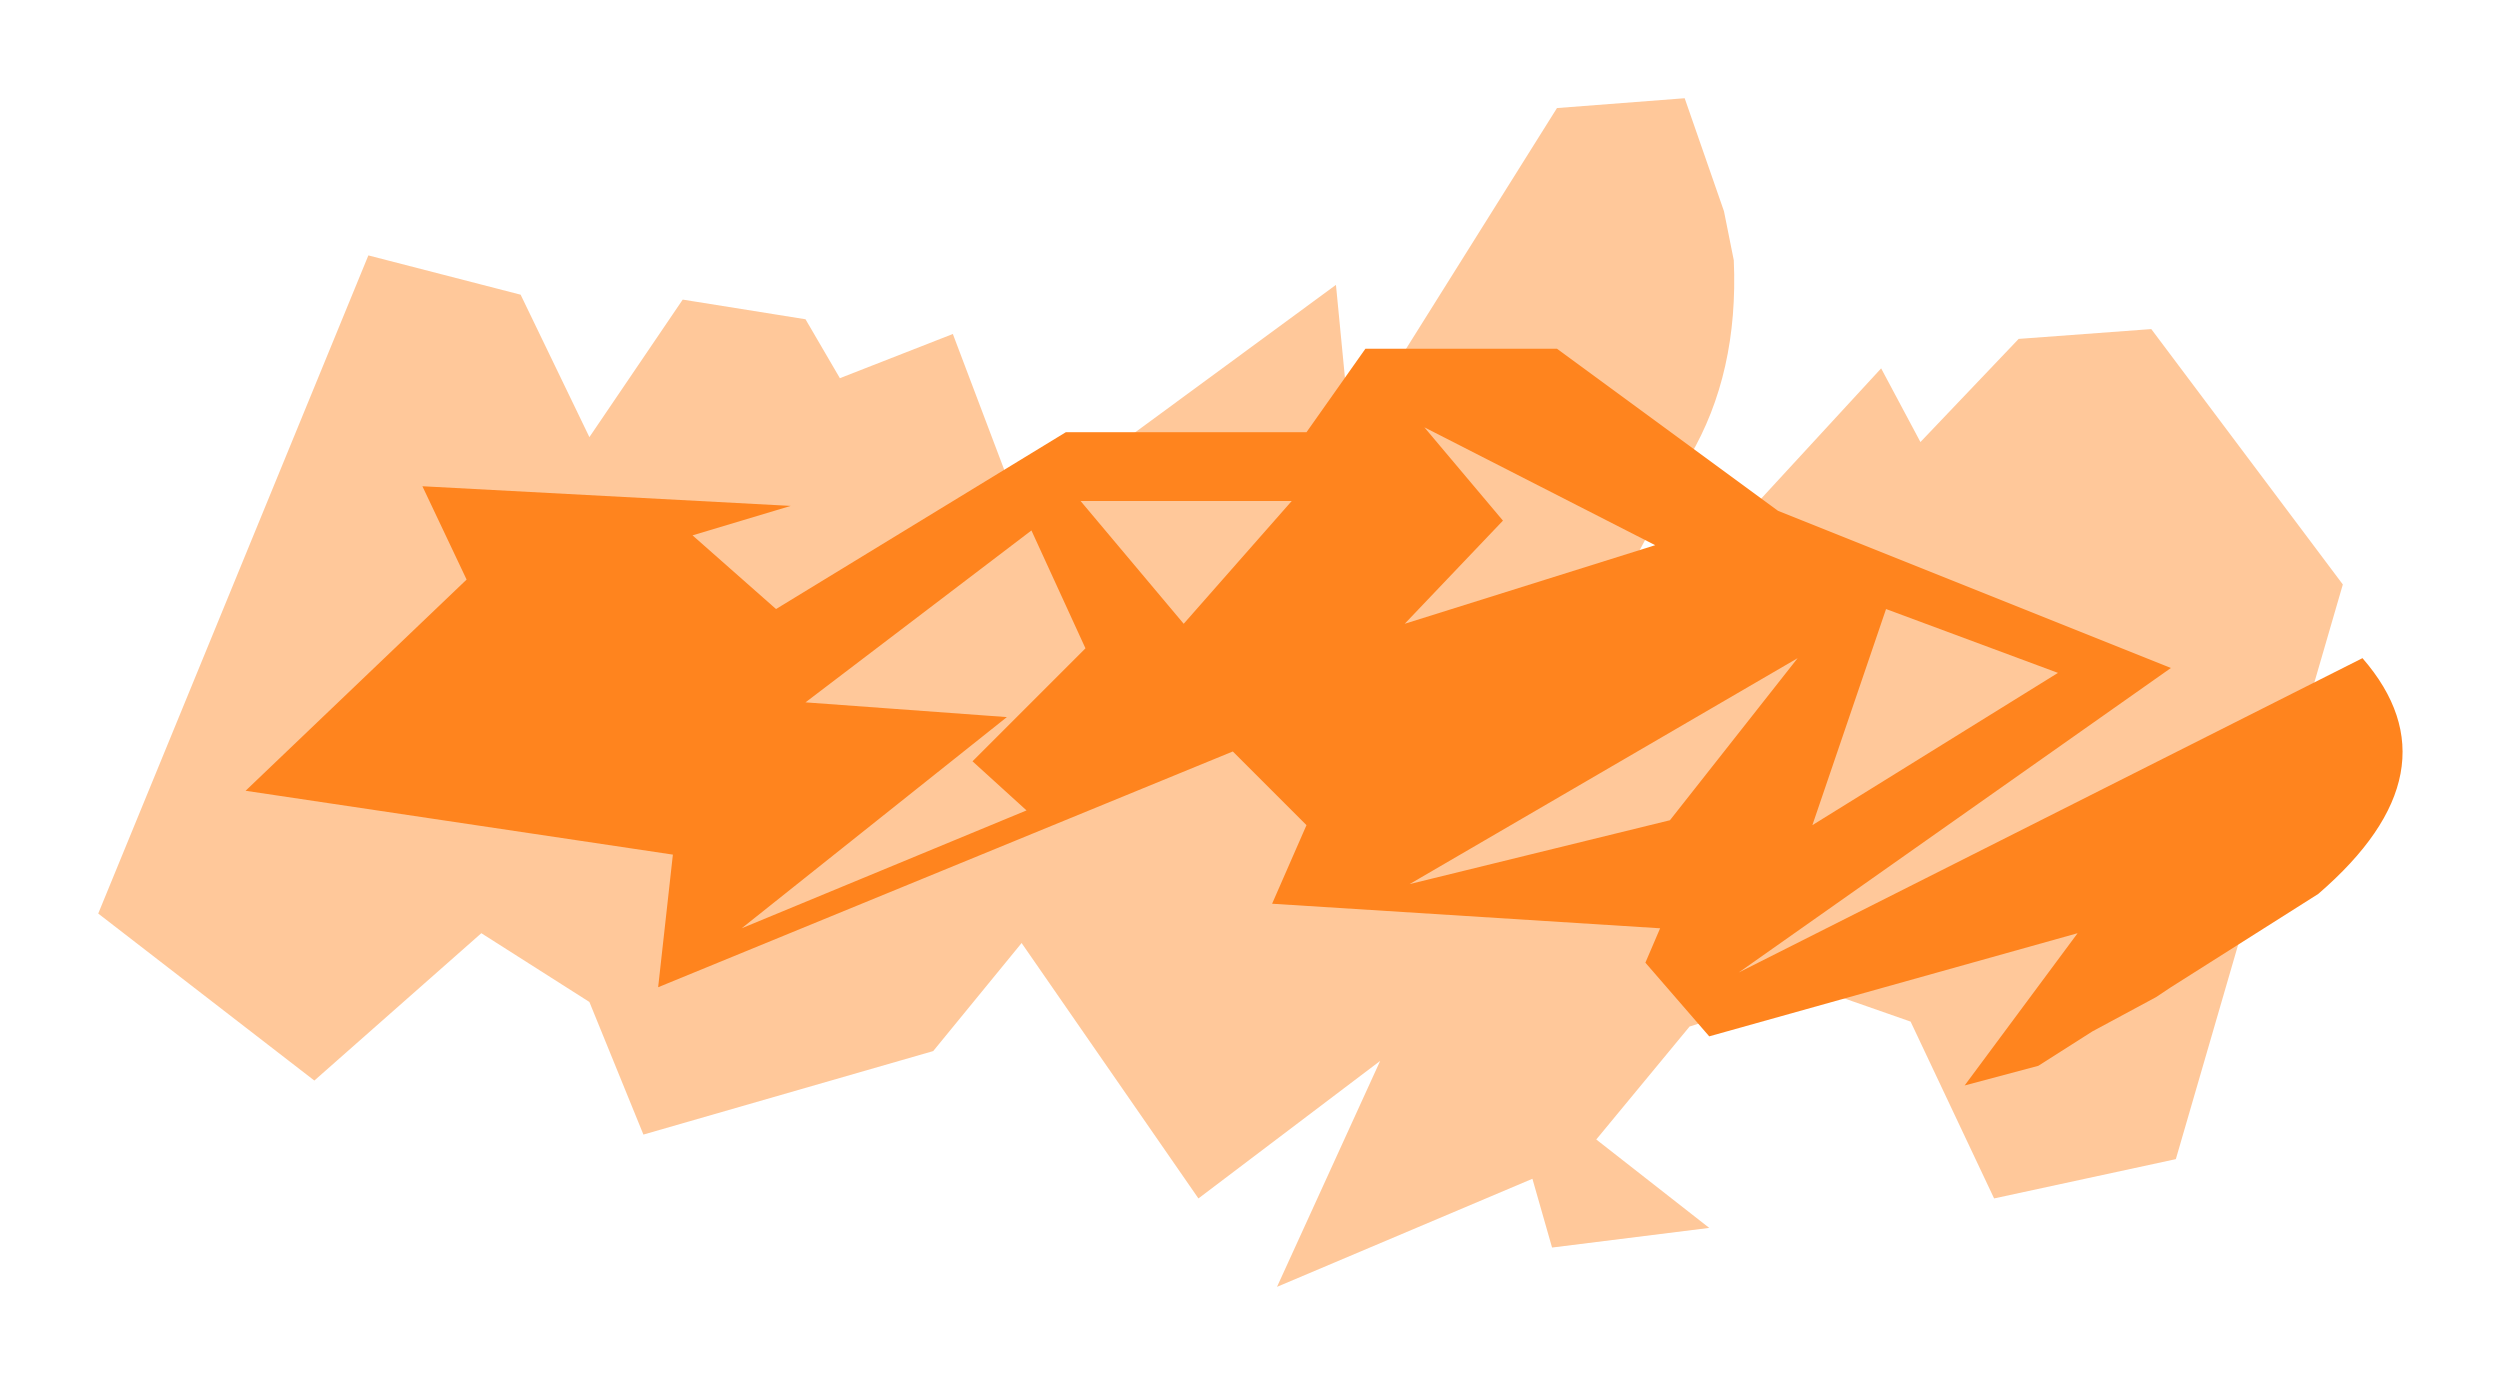 <?xml version="1.0" encoding="UTF-8" standalone="no"?>
<svg xmlns:xlink="http://www.w3.org/1999/xlink" height="14.1px" width="25.45px" xmlns="http://www.w3.org/2000/svg">
  <g transform="matrix(1.0, 0.0, 0.0, 1.0, 14.05, 8.4)">
    <path d="M1.8 -7.3 L3.1 -7.4 3.5 -6.25 3.6 -5.75 Q3.65 -4.6 3.15 -3.75 L1.6 -0.85 5.1 -4.65 5.5 -3.9 6.5 -4.95 7.85 -5.05 9.8 -2.45 8.1 3.4 6.25 3.8 5.4 2.0 4.4 1.65 3.15 2.05 2.2 3.2 3.35 4.1 1.75 4.3 1.55 3.6 -1.05 4.7 0.0 2.4 -1.85 3.8 -3.65 1.2 -4.55 2.3 -7.5 3.15 -8.05 1.8 -9.15 1.1 -10.85 2.6 -13.05 0.9 -10.3 -5.8 -8.75 -5.4 -8.05 -3.95 -7.1 -5.35 -5.85 -5.15 -5.5 -4.55 -4.35 -5.0 -3.65 -3.15 -0.45 -5.5 -0.3 -3.95 1.8 -7.3" fill="#ff851f" fill-opacity="0.451" fill-rule="evenodd" stroke="none"/>
    <path d="M-0.9 -3.3 L-3.05 -3.3 -2.0 -2.05 -0.9 -3.3 M0.3 0.6 L2.95 -0.05 4.25 -1.7 0.3 0.6 M6.9 -1.55 L5.15 -2.2 4.4 0.0 6.9 -1.55 M1.8 -4.85 L4.05 -3.2 8.05 -1.6 3.65 1.5 10.0 -1.7 Q11.0 -0.55 9.55 0.7 L8.05 1.65 7.9 1.75 7.25 2.1 6.7 2.45 5.95 2.65 7.1 1.1 3.35 2.15 2.7 1.4 2.85 1.05 -1.1 0.8 -0.75 0.0 -1.5 -0.75 -7.35 1.65 -7.2 0.3 -11.55 -0.35 -9.3 -2.5 -9.75 -3.45 -6.0 -3.25 -7.0 -2.95 -6.15 -2.2 -3.2 -4.0 -0.75 -4.0 -0.15 -4.85 1.8 -4.85 M0.25 -2.05 L2.8 -2.85 0.45 -4.05 1.25 -3.1 0.25 -2.05 M-3.0 -1.8 L-3.55 -3.0 -5.85 -1.25 -3.8 -1.1 -6.5 1.05 -3.6 -0.15 -4.15 -0.65 -3.0 -1.8" fill="#ff841e" fill-rule="evenodd" stroke="none"/>
  </g>
</svg>